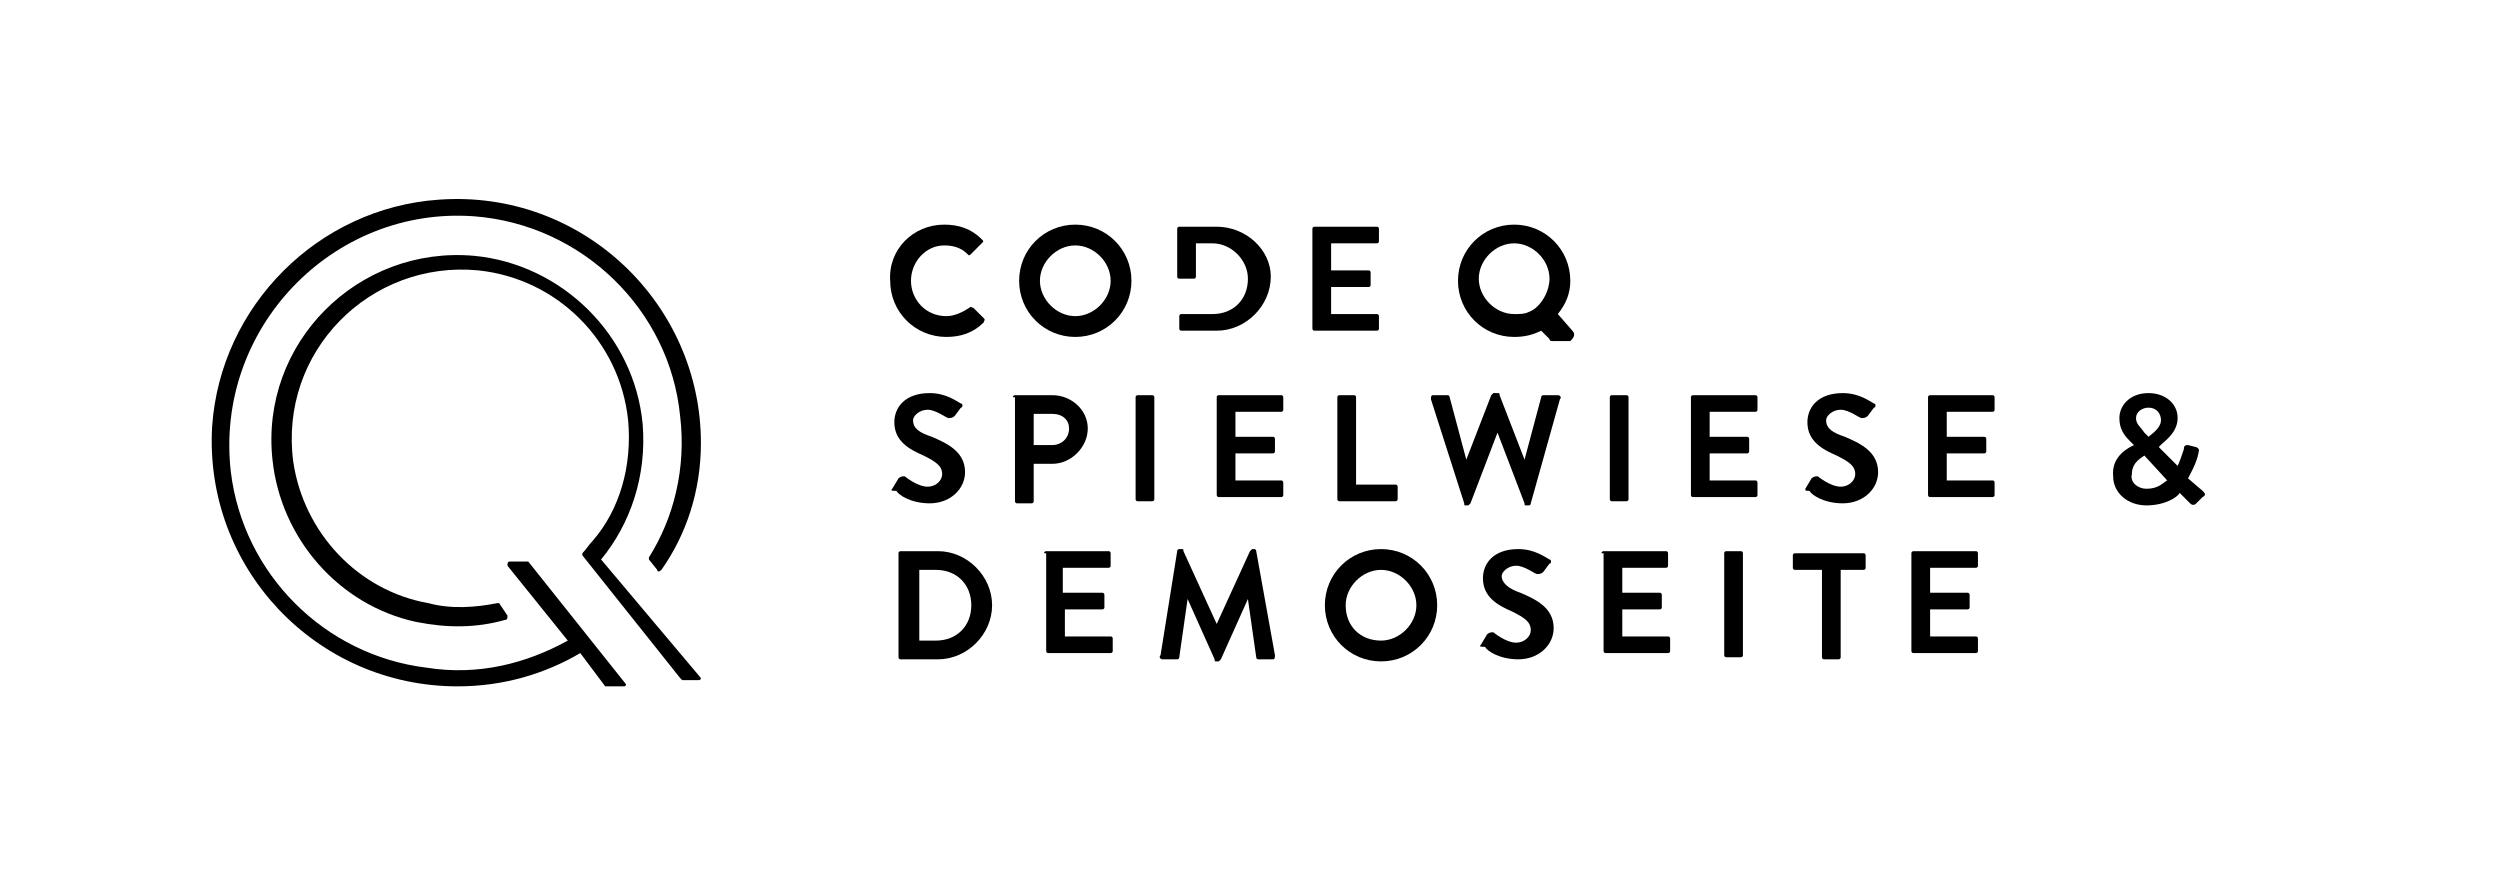 <?xml version="1.0" encoding="utf-8"?>
<!-- Generator: Adobe Illustrator 22.0.1, SVG Export Plug-In . SVG Version: 6.00 Build 0)  -->
<svg version="1.1" xmlns="http://www.w3.org/2000/svg" xmlns:xlink="http://www.w3.org/1999/xlink" x="0px" y="0px"
	 viewBox="0 0 120.2 42.5" style="enable-background:new 0 0 120.2 42.5;" xml:space="preserve">
<style type="text/css">
	.st0{display:none;}
	.st1{display:inline;fill:#FDB633;}
</style>
<g id="Layer_1">
	<g>
		<g>
			<g>
				<path d="M28.9,26.9c1.4-1.7,2.2-4,2-6.5c-0.4-4.3-3.9-7.7-8.1-8.1c-5.6-0.5-10.3,4.2-9.7,9.8c0.4,3.8,3.2,7,6.9,7.8
					c1.5,0.3,2.9,0.3,4.3-0.1c0.1,0,0.1-0.1,0.1-0.2l-0.4-0.6c0,0-0.1,0-0.1,0c-1,0.2-2.2,0.3-3.3,0c-3.4-0.6-6-3.4-6.5-6.8
					c-0.7-5.3,3.7-9.7,8.9-9.2c3.8,0.4,6.8,3.4,7.2,7.2c0.2,2.2-0.4,4.3-1.7,5.8c-0.2,0.2-0.3,0.4-0.5,0.6c0,0,0,0.1,0,0.1l4.7,5.9
					c0,0,0.1,0.1,0.1,0.1h0.8c0.1,0,0.1-0.1,0.1-0.1L28.9,26.9z"/>
			</g>
			<g>
				<path d="M33.7,21.3c0-6.7-5.7-12.2-12.6-11.7c-5.8,0.4-10.5,5.1-10.9,10.9C9.8,27.3,15.2,33,22,33c2.2,0,4.2-0.6,5.9-1.6
					l1.2,1.6c0,0,0.1,0,0.1,0h0.8c0.1,0,0.1-0.1,0.1-0.1l-4.7-5.9c0,0,0,0-0.1,0h-0.8c-0.1,0-0.1,0.1-0.1,0.2l2.9,3.6
					c-2,1.1-4.3,1.7-6.8,1.3c-4.9-0.6-8.8-4.5-9.4-9.4C10.3,15.8,16,9.9,22.8,10.4c5.2,0.4,9.4,4.5,9.9,9.6c0.3,2.5-0.3,4.9-1.5,6.8
					c0,0,0,0.1,0,0.1l0.4,0.5c0,0.1,0.1,0.1,0.2,0C33,25.7,33.7,23.6,33.7,21.3z"/>
			</g>
		</g>
		<g>
			<g>
				<path d="M75.6,15.9l-0.7-0.8c0.4-0.5,0.6-1,0.6-1.6c0-1.5-1.2-2.7-2.7-2.7c-1.5,0-2.7,1.2-2.7,2.7c0,1.5,1.2,2.7,2.7,2.7
					c0.5,0,0.9-0.1,1.3-0.3l0.4,0.4c0,0.1,0.1,0.1,0.2,0.1h0.8C75.6,16.3,75.8,16.1,75.6,15.9z M73.5,15c-0.2,0.1-0.4,0.1-0.7,0.1
					c-0.9,0-1.7-0.8-1.7-1.7c0-0.9,0.8-1.7,1.7-1.7c0.9,0,1.7,0.8,1.7,1.7c0,0.3-0.1,0.6-0.2,0.8C74.1,14.6,73.8,14.9,73.5,15z"/>
			</g>
			<g>
				<g>
					<g>
						<path d="M58.5,10.9h-1.8c-0.1,0-0.1,0.1-0.1,0.1v2.3c0,0.1,0.1,0.1,0.1,0.1h0.7c0.1,0,0.1-0.1,0.1-0.1v-1.6h0.8
							c0.9,0,1.7,0.8,1.7,1.7c0,1-0.7,1.7-1.7,1.7H58h-0.4h-0.8c-0.1,0-0.1,0.1-0.1,0.1v0.6c0,0.1,0.1,0.1,0.1,0.1h1.7
							c1.4,0,2.6-1.2,2.6-2.6C61.1,12,59.9,10.9,58.5,10.9z"/>
					</g>
				</g>
				<g>
					<path d="M45.4,10.8c0.7,0,1.3,0.2,1.8,0.7c0.1,0.1,0.1,0.1,0,0.2l-0.5,0.5c-0.1,0.1-0.1,0.1-0.2,0c-0.3-0.3-0.7-0.4-1.1-0.4
						c-0.9,0-1.6,0.8-1.6,1.7c0,0.9,0.7,1.7,1.7,1.7c0.4,0,0.8-0.2,1.1-0.4c0.1-0.1,0.1,0,0.2,0l0.5,0.5c0.1,0.1,0,0.1,0,0.2
						c-0.5,0.5-1.1,0.7-1.8,0.7c-1.5,0-2.7-1.2-2.7-2.7C42.7,12,43.9,10.8,45.4,10.8z"/>
				</g>
				<g>
					<path d="M51.7,10.8c1.5,0,2.7,1.2,2.7,2.7c0,1.5-1.2,2.7-2.7,2.7c-1.5,0-2.7-1.2-2.7-2.7C49,12,50.2,10.8,51.7,10.8z
						 M51.7,15.2c0.9,0,1.7-0.8,1.7-1.7c0-0.9-0.8-1.7-1.7-1.7c-0.9,0-1.7,0.8-1.7,1.7C50,14.4,50.8,15.2,51.7,15.2z"/>
				</g>
				<g>
					<path d="M63.1,11c0-0.1,0.1-0.1,0.1-0.1h3c0.1,0,0.1,0.1,0.1,0.1v0.6c0,0.1-0.1,0.1-0.1,0.1H64V13h1.8c0.1,0,0.1,0.1,0.1,0.1
						v0.6c0,0.1-0.1,0.1-0.1,0.1H64v1.3h2.2c0.1,0,0.1,0.1,0.1,0.1v0.6c0,0.1-0.1,0.1-0.1,0.1h-3c-0.1,0-0.1-0.1-0.1-0.1V11z"/>
				</g>
			</g>
		</g>
	</g>
</g>
<g id="WebFactory" class="st0">
	<path class="st1" d="M42.8,19.1c0-0.1,0-0.2,0.1-0.2h0.7c0.1,0,0.1,0.1,0.1,0.1l0.8,2.9h0l1.2-3c0,0,0.1-0.1,0.1-0.1H46
		c0.1,0,0.1,0,0.1,0.1l1.2,3h0l0.8-2.9c0-0.1,0.1-0.1,0.1-0.1h0.7c0.1,0,0.2,0.1,0.1,0.2l-1.4,4.9c0,0.1-0.1,0.1-0.1,0.1h-0.1
		c-0.1,0-0.1,0-0.1-0.1l-1.3-3.3h0l-1.3,3.3c0,0-0.1,0.1-0.1,0.1h-0.1c-0.1,0-0.1,0-0.1-0.1L42.8,19.1z"/>
	<path class="st1" d="M51.3,19.1c0-0.1,0.1-0.1,0.1-0.1h3c0.1,0,0.1,0.1,0.1,0.1v0.6c0,0.1-0.1,0.1-0.1,0.1h-2.2v1.2h1.8
		c0.1,0,0.1,0.1,0.1,0.1v0.6c0,0.1-0.1,0.1-0.1,0.1h-1.8v1.3h2.2c0.1,0,0.1,0.1,0.1,0.1V24c0,0.1-0.1,0.1-0.1,0.1h-3
		c-0.1,0-0.1-0.1-0.1-0.1V19.1z"/>
	<path class="st1" d="M57.1,19.1c0-0.1,0.1-0.1,0.1-0.1h1.7c0.9,0,1.6,0.6,1.6,1.4c0,0.6-0.5,1-0.8,1.2c0.4,0.1,1,0.5,1,1.2
		c0,0.8-0.7,1.4-1.6,1.4h-1.8c-0.1,0-0.1-0.1-0.1-0.1V19.1z M58.8,21.1c0.4,0,0.6-0.3,0.6-0.7c0-0.4-0.3-0.6-0.6-0.6h-0.8v1.3H58.8z
		 M58.9,23.3c0.4,0,0.7-0.3,0.7-0.7c0-0.4-0.4-0.6-0.8-0.6h-0.8v1.3H58.9z"/>
	<path class="st1" d="M42.8,26.7c0-0.1,0.1-0.1,0.1-0.1h3c0.1,0,0.1,0.1,0.1,0.1v0.6c0,0.1-0.1,0.1-0.1,0.1h-2.2v1.4h1.8
		c0.1,0,0.1,0.1,0.1,0.1v0.6c0,0.1-0.1,0.1-0.1,0.1h-1.8v1.9c0,0.1-0.1,0.1-0.1,0.1h-0.7c-0.1,0-0.1-0.1-0.1-0.1V26.7z"/>
	<path class="st1" d="M47.6,31.5l2.3-5c0,0,0.1-0.1,0.1-0.1H50c0.1,0,0.1,0,0.1,0.1l2.3,5c0,0.1,0,0.2-0.1,0.2h-0.6
		c-0.1,0-0.2,0-0.2-0.1l-0.4-0.8h-2.2l-0.4,0.8c0,0.1-0.1,0.1-0.2,0.1h-0.6C47.6,31.7,47.5,31.6,47.6,31.5z M50.7,30L50,28.3h0
		L49.3,30H50.7z"/>
	<path class="st1" d="M56.8,26.5c0.7,0,1.3,0.2,1.8,0.7c0.1,0.1,0.1,0.1,0,0.2l-0.4,0.5c-0.1,0.1-0.1,0.1-0.2,0
		c-0.3-0.3-0.7-0.4-1.1-0.4c-0.9,0-1.6,0.8-1.6,1.7c0,0.9,0.7,1.7,1.6,1.7c0.4,0,0.8-0.2,1.1-0.4c0.1-0.1,0.1,0,0.2,0l0.5,0.5
		c0.1,0.1,0,0.1,0,0.2c-0.5,0.5-1.1,0.7-1.8,0.7c-1.5,0-2.7-1.2-2.7-2.6C54.2,27.7,55.3,26.5,56.8,26.5z"/>
	<path class="st1" d="M61.7,27.4h-1.1c-0.1,0-0.1-0.1-0.1-0.1v-0.6c0-0.1,0.1-0.1,0.1-0.1h3.2c0.1,0,0.1,0.1,0.1,0.1v0.6
		c0,0.1-0.1,0.1-0.1,0.1h-1.1v4.1c0,0.1-0.1,0.1-0.1,0.1h-0.7c-0.1,0-0.1-0.1-0.1-0.1V27.4z"/>
	<path class="st1" d="M68.4,26.5c1.5,0,2.6,1.2,2.6,2.7c0,1.5-1.2,2.6-2.6,2.6s-2.6-1.2-2.6-2.6C65.8,27.7,67,26.5,68.4,26.5z
		 M68.4,30.8c0.9,0,1.7-0.8,1.7-1.7c0-0.9-0.8-1.7-1.7-1.7c-0.9,0-1.7,0.8-1.7,1.7C66.7,30.1,67.5,30.8,68.4,30.8z"/>
	<path class="st1" d="M73.5,26.7c0-0.1,0.1-0.1,0.1-0.1h2.1c0.9,0,1.6,0.7,1.6,1.6c0,0.7-0.4,1.2-1.1,1.5l1,1.9
		c0.1,0.1,0,0.2-0.1,0.2h-0.8c-0.1,0-0.1,0-0.1-0.1l-1-2h-0.8v1.9c0,0.1-0.1,0.1-0.1,0.1h-0.7c-0.1,0-0.1-0.1-0.1-0.1V26.7z
		 M75.7,28.9c0.4,0,0.7-0.3,0.7-0.8c0-0.4-0.3-0.7-0.7-0.7h-1.2v1.5H75.7z"/>
	<path class="st1" d="M80.9,29.2l-1.7-2.5c-0.1-0.1,0-0.2,0.1-0.2h0.8c0.1,0,0.1,0,0.1,0.1l1.2,1.7l1.2-1.7c0,0,0.1-0.1,0.1-0.1h0.8
		c0.1,0,0.2,0.1,0.1,0.2l-1.7,2.5v2.3c0,0.1-0.1,0.1-0.1,0.1H81c-0.1,0-0.1-0.1-0.1-0.1V29.2z"/>
</g>
<g id="SpeielWiese">
	<g>
		<path d="M42.9,23.5l0.3-0.5c0.1-0.1,0.2-0.1,0.3-0.1c0,0,0.6,0.5,1.1,0.5c0.4,0,0.7-0.3,0.7-0.6c0-0.4-0.3-0.6-0.9-0.9
			c-0.7-0.3-1.4-0.7-1.4-1.6c0-0.7,0.5-1.4,1.7-1.4c0.8,0,1.3,0.4,1.5,0.5c0.1,0,0.1,0.2,0,0.2l-0.3,0.4c-0.1,0.1-0.2,0.1-0.3,0.1
			c-0.1,0-0.6-0.4-1-0.4c-0.4,0-0.7,0.3-0.7,0.5c0,0.4,0.3,0.6,0.9,0.8c0.7,0.3,1.6,0.7,1.6,1.7c0,0.8-0.7,1.5-1.7,1.5
			c-0.9,0-1.5-0.4-1.6-0.6C42.9,23.6,42.8,23.6,42.9,23.5z"/>
		<path d="M48.7,19.1c0-0.1,0.1-0.1,0.1-0.1h1.8c0.9,0,1.7,0.7,1.7,1.6c0,0.9-0.8,1.7-1.7,1.7h-0.9v1.8c0,0.1-0.1,0.1-0.1,0.1h-0.7
			c-0.1,0-0.1-0.1-0.1-0.1V19.1z M50.6,21.4c0.4,0,0.8-0.3,0.8-0.8c0-0.4-0.3-0.7-0.8-0.7h-0.9v1.5H50.6z"/>
		<path d="M54.6,19.1c0-0.1,0.1-0.1,0.1-0.1h0.7c0.1,0,0.1,0.1,0.1,0.1v4.9c0,0.1-0.1,0.1-0.1,0.1h-0.7c-0.1,0-0.1-0.1-0.1-0.1V19.1
			z"/>
		<path d="M58.5,19.1c0-0.1,0.1-0.1,0.1-0.1h3c0.1,0,0.1,0.1,0.1,0.1v0.6c0,0.1-0.1,0.1-0.1,0.1h-2.2v1.2h1.8c0.1,0,0.1,0.1,0.1,0.1
			v0.6c0,0.1-0.1,0.1-0.1,0.1h-1.8v1.3h2.2c0.1,0,0.1,0.1,0.1,0.1v0.6c0,0.1-0.1,0.1-0.1,0.1h-3c-0.1,0-0.1-0.1-0.1-0.1V19.1z"/>
		<path d="M64.3,19.1c0-0.1,0.1-0.1,0.1-0.1h0.7c0.1,0,0.1,0.1,0.1,0.1v4.2h1.9c0.1,0,0.1,0.1,0.1,0.1v0.6c0,0.1-0.1,0.1-0.1,0.1
			h-2.7c-0.1,0-0.1-0.1-0.1-0.1V19.1z"/>
		<path d="M68.8,19.2c0-0.1,0-0.2,0.1-0.2h0.7c0.1,0,0.1,0.1,0.1,0.1l0.8,3h0l1.2-3.1c0,0,0.1-0.1,0.1-0.1H72c0.1,0,0.1,0,0.1,0.1
			l1.2,3.1h0l0.8-3c0-0.1,0.1-0.1,0.1-0.1h0.7c0.1,0,0.2,0.1,0.1,0.2l-1.4,5c0,0.1-0.1,0.1-0.1,0.1h-0.1c-0.1,0-0.1,0-0.1-0.1
			L72,20.8h0l-1.3,3.4c0,0-0.1,0.1-0.1,0.1h-0.1c-0.1,0-0.1,0-0.1-0.1L68.8,19.2z"/>
		<path d="M77.4,19.1c0-0.1,0.1-0.1,0.1-0.1h0.7c0.1,0,0.1,0.1,0.1,0.1v4.9c0,0.1-0.1,0.1-0.1,0.1h-0.7c-0.1,0-0.1-0.1-0.1-0.1V19.1
			z"/>
		<path d="M81.3,19.1c0-0.1,0.1-0.1,0.1-0.1h3c0.1,0,0.1,0.1,0.1,0.1v0.6c0,0.1-0.1,0.1-0.1,0.1h-2.2v1.2h1.8c0.1,0,0.1,0.1,0.1,0.1
			v0.6c0,0.1-0.1,0.1-0.1,0.1h-1.8v1.3h2.2c0.1,0,0.1,0.1,0.1,0.1v0.6c0,0.1-0.1,0.1-0.1,0.1h-3c-0.1,0-0.1-0.1-0.1-0.1V19.1z"/>
		<path d="M86.8,23.5l0.3-0.5c0.1-0.1,0.2-0.1,0.3-0.1c0,0,0.6,0.5,1.1,0.5c0.4,0,0.7-0.3,0.7-0.6c0-0.4-0.3-0.6-0.9-0.9
			c-0.7-0.3-1.4-0.7-1.4-1.6c0-0.7,0.5-1.4,1.7-1.4c0.8,0,1.3,0.4,1.5,0.5c0.1,0,0.1,0.2,0,0.2l-0.3,0.4c-0.1,0.1-0.2,0.1-0.3,0.1
			c-0.1,0-0.6-0.4-1-0.4c-0.4,0-0.7,0.3-0.7,0.5c0,0.4,0.3,0.6,0.9,0.8c0.7,0.3,1.6,0.7,1.6,1.7c0,0.8-0.7,1.5-1.7,1.5
			c-0.9,0-1.5-0.4-1.6-0.6C86.8,23.6,86.8,23.6,86.8,23.5z"/>
		<path d="M92.7,19.1c0-0.1,0.1-0.1,0.1-0.1h3c0.1,0,0.1,0.1,0.1,0.1v0.6c0,0.1-0.1,0.1-0.1,0.1h-2.2v1.2h1.8c0.1,0,0.1,0.1,0.1,0.1
			v0.6c0,0.1-0.1,0.1-0.1,0.1h-1.8v1.3h2.2c0.1,0,0.1,0.1,0.1,0.1v0.6c0,0.1-0.1,0.1-0.1,0.1h-3c-0.1,0-0.1-0.1-0.1-0.1V19.1z"/>
		<path d="M102.6,21.4L102.6,21.4l-0.2-0.2c-0.3-0.3-0.5-0.6-0.5-1.1c0-0.6,0.5-1.2,1.4-1.2c0.8,0,1.4,0.5,1.4,1.2
			c0,0.8-0.8,1.2-0.9,1.4l0.9,0.9c0.1-0.2,0.2-0.5,0.3-0.8c0-0.2,0.1-0.2,0.2-0.2l0.4,0.1c0.2,0.1,0.1,0.2,0.1,0.3
			c-0.1,0.5-0.4,1-0.5,1.2l0.7,0.6c0.1,0.1,0.2,0.2,0,0.3l-0.3,0.3c-0.1,0.1-0.2,0.1-0.3,0l-0.5-0.5c-0.1,0.2-0.7,0.6-1.6,0.6
			c-0.9,0-1.6-0.6-1.6-1.4C101.5,21.9,102.4,21.5,102.6,21.4z M103.2,23.5c0.6,0,0.8-0.3,1-0.4l-1.1-1.2c-0.1,0.1-0.6,0.3-0.6,0.9
			C102.4,23.2,102.8,23.5,103.2,23.5z M103.9,20.2c0-0.3-0.2-0.6-0.6-0.6c-0.3,0-0.6,0.2-0.6,0.5c0,0.3,0.2,0.4,0.4,0.7l0.2,0.2
			C103.4,20.9,103.9,20.6,103.9,20.2z"/>
	</g>
	<g>
		<path d="M43.2,26.6c0-0.1,0.1-0.1,0.1-0.1h1.8c1.4,0,2.6,1.2,2.6,2.6c0,1.4-1.2,2.6-2.6,2.6h-1.8c-0.1,0-0.1-0.1-0.1-0.1V26.6z
			 M45,30.8c1,0,1.7-0.7,1.7-1.7c0-1-0.7-1.7-1.7-1.7h-0.8v3.4H45z"/>
		<path d="M50.2,26.6c0-0.1,0.1-0.1,0.1-0.1h3c0.1,0,0.1,0.1,0.1,0.1v0.6c0,0.1-0.1,0.1-0.1,0.1h-2.2v1.2H53c0.1,0,0.1,0.1,0.1,0.1
			v0.6c0,0.1-0.1,0.1-0.1,0.1h-1.8v1.3h2.2c0.1,0,0.1,0.1,0.1,0.1v0.6c0,0.1-0.1,0.1-0.1,0.1h-3c-0.1,0-0.1-0.1-0.1-0.1V26.6z"/>
		<path d="M56.6,26.5c0-0.1,0.1-0.1,0.1-0.1h0.1c0.1,0,0.1,0,0.1,0.1l1.6,3.5c0,0,0,0,0,0l1.6-3.5c0,0,0.1-0.1,0.1-0.1h0.1
			c0.1,0,0.1,0.1,0.1,0.1l0.9,5c0,0.1,0,0.2-0.1,0.2h-0.7c-0.1,0-0.1-0.1-0.1-0.1l-0.4-2.8c0,0,0,0,0,0l-1.3,2.9
			c0,0-0.1,0.1-0.1,0.1h-0.1c-0.1,0-0.1,0-0.1-0.1l-1.3-2.9c0,0,0,0,0,0l-0.4,2.8c0,0.1-0.1,0.1-0.1,0.1h-0.7
			c-0.1,0-0.2-0.1-0.1-0.2L56.6,26.5z"/>
		<path d="M66.4,26.4c1.5,0,2.7,1.2,2.7,2.7s-1.2,2.7-2.7,2.7s-2.7-1.2-2.7-2.7S64.9,26.4,66.4,26.4z M66.4,30.8
			c0.9,0,1.7-0.8,1.7-1.7c0-0.9-0.8-1.7-1.7-1.7s-1.7,0.8-1.7,1.7C64.7,30.1,65.4,30.8,66.4,30.8z"/>
		<path d="M71.2,31l0.3-0.5c0.1-0.1,0.2-0.1,0.3-0.1c0,0,0.6,0.5,1.1,0.5c0.4,0,0.7-0.3,0.7-0.6c0-0.4-0.3-0.6-0.9-0.9
			c-0.7-0.3-1.4-0.7-1.4-1.6c0-0.7,0.5-1.4,1.7-1.4c0.8,0,1.3,0.4,1.5,0.5c0.1,0,0.1,0.2,0,0.2l-0.3,0.4c-0.1,0.1-0.2,0.1-0.3,0.1
			c-0.1,0-0.6-0.4-1-0.4c-0.4,0-0.7,0.3-0.7,0.5c0,0.3,0.3,0.6,0.9,0.8c0.7,0.3,1.6,0.7,1.6,1.7c0,0.8-0.7,1.5-1.7,1.5
			c-0.9,0-1.5-0.4-1.6-0.6C71.2,31.1,71.1,31.1,71.2,31z"/>
		<path d="M77,26.6c0-0.1,0.1-0.1,0.1-0.1h3c0.1,0,0.1,0.1,0.1,0.1v0.6c0,0.1-0.1,0.1-0.1,0.1H78v1.2h1.8c0.1,0,0.1,0.1,0.1,0.1v0.6
			c0,0.1-0.1,0.1-0.1,0.1H78v1.3h2.2c0.1,0,0.1,0.1,0.1,0.1v0.6c0,0.1-0.1,0.1-0.1,0.1h-3c-0.1,0-0.1-0.1-0.1-0.1V26.6z"/>
		<path d="M82.9,26.6c0-0.1,0.1-0.1,0.1-0.1h0.7c0.1,0,0.1,0.1,0.1,0.1v4.9c0,0.1-0.1,0.1-0.1,0.1H83c-0.1,0-0.1-0.1-0.1-0.1V26.6z"
			/>
		<path d="M87.4,27.4h-1.1c-0.1,0-0.1-0.1-0.1-0.1v-0.6c0-0.1,0.1-0.1,0.1-0.1h3.3c0.1,0,0.1,0.1,0.1,0.1v0.6c0,0.1-0.1,0.1-0.1,0.1
			h-1.1v4.2c0,0.1-0.1,0.1-0.1,0.1h-0.7c-0.1,0-0.1-0.1-0.1-0.1V27.4z"/>
		<path d="M91.9,26.6c0-0.1,0.1-0.1,0.1-0.1h3c0.1,0,0.1,0.1,0.1,0.1v0.6c0,0.1-0.1,0.1-0.1,0.1h-2.2v1.2h1.8c0.1,0,0.1,0.1,0.1,0.1
			v0.6c0,0.1-0.1,0.1-0.1,0.1h-1.8v1.3h2.2c0.1,0,0.1,0.1,0.1,0.1v0.6c0,0.1-0.1,0.1-0.1,0.1h-3c-0.1,0-0.1-0.1-0.1-0.1V26.6z"/>
	</g>
</g>
</svg>
